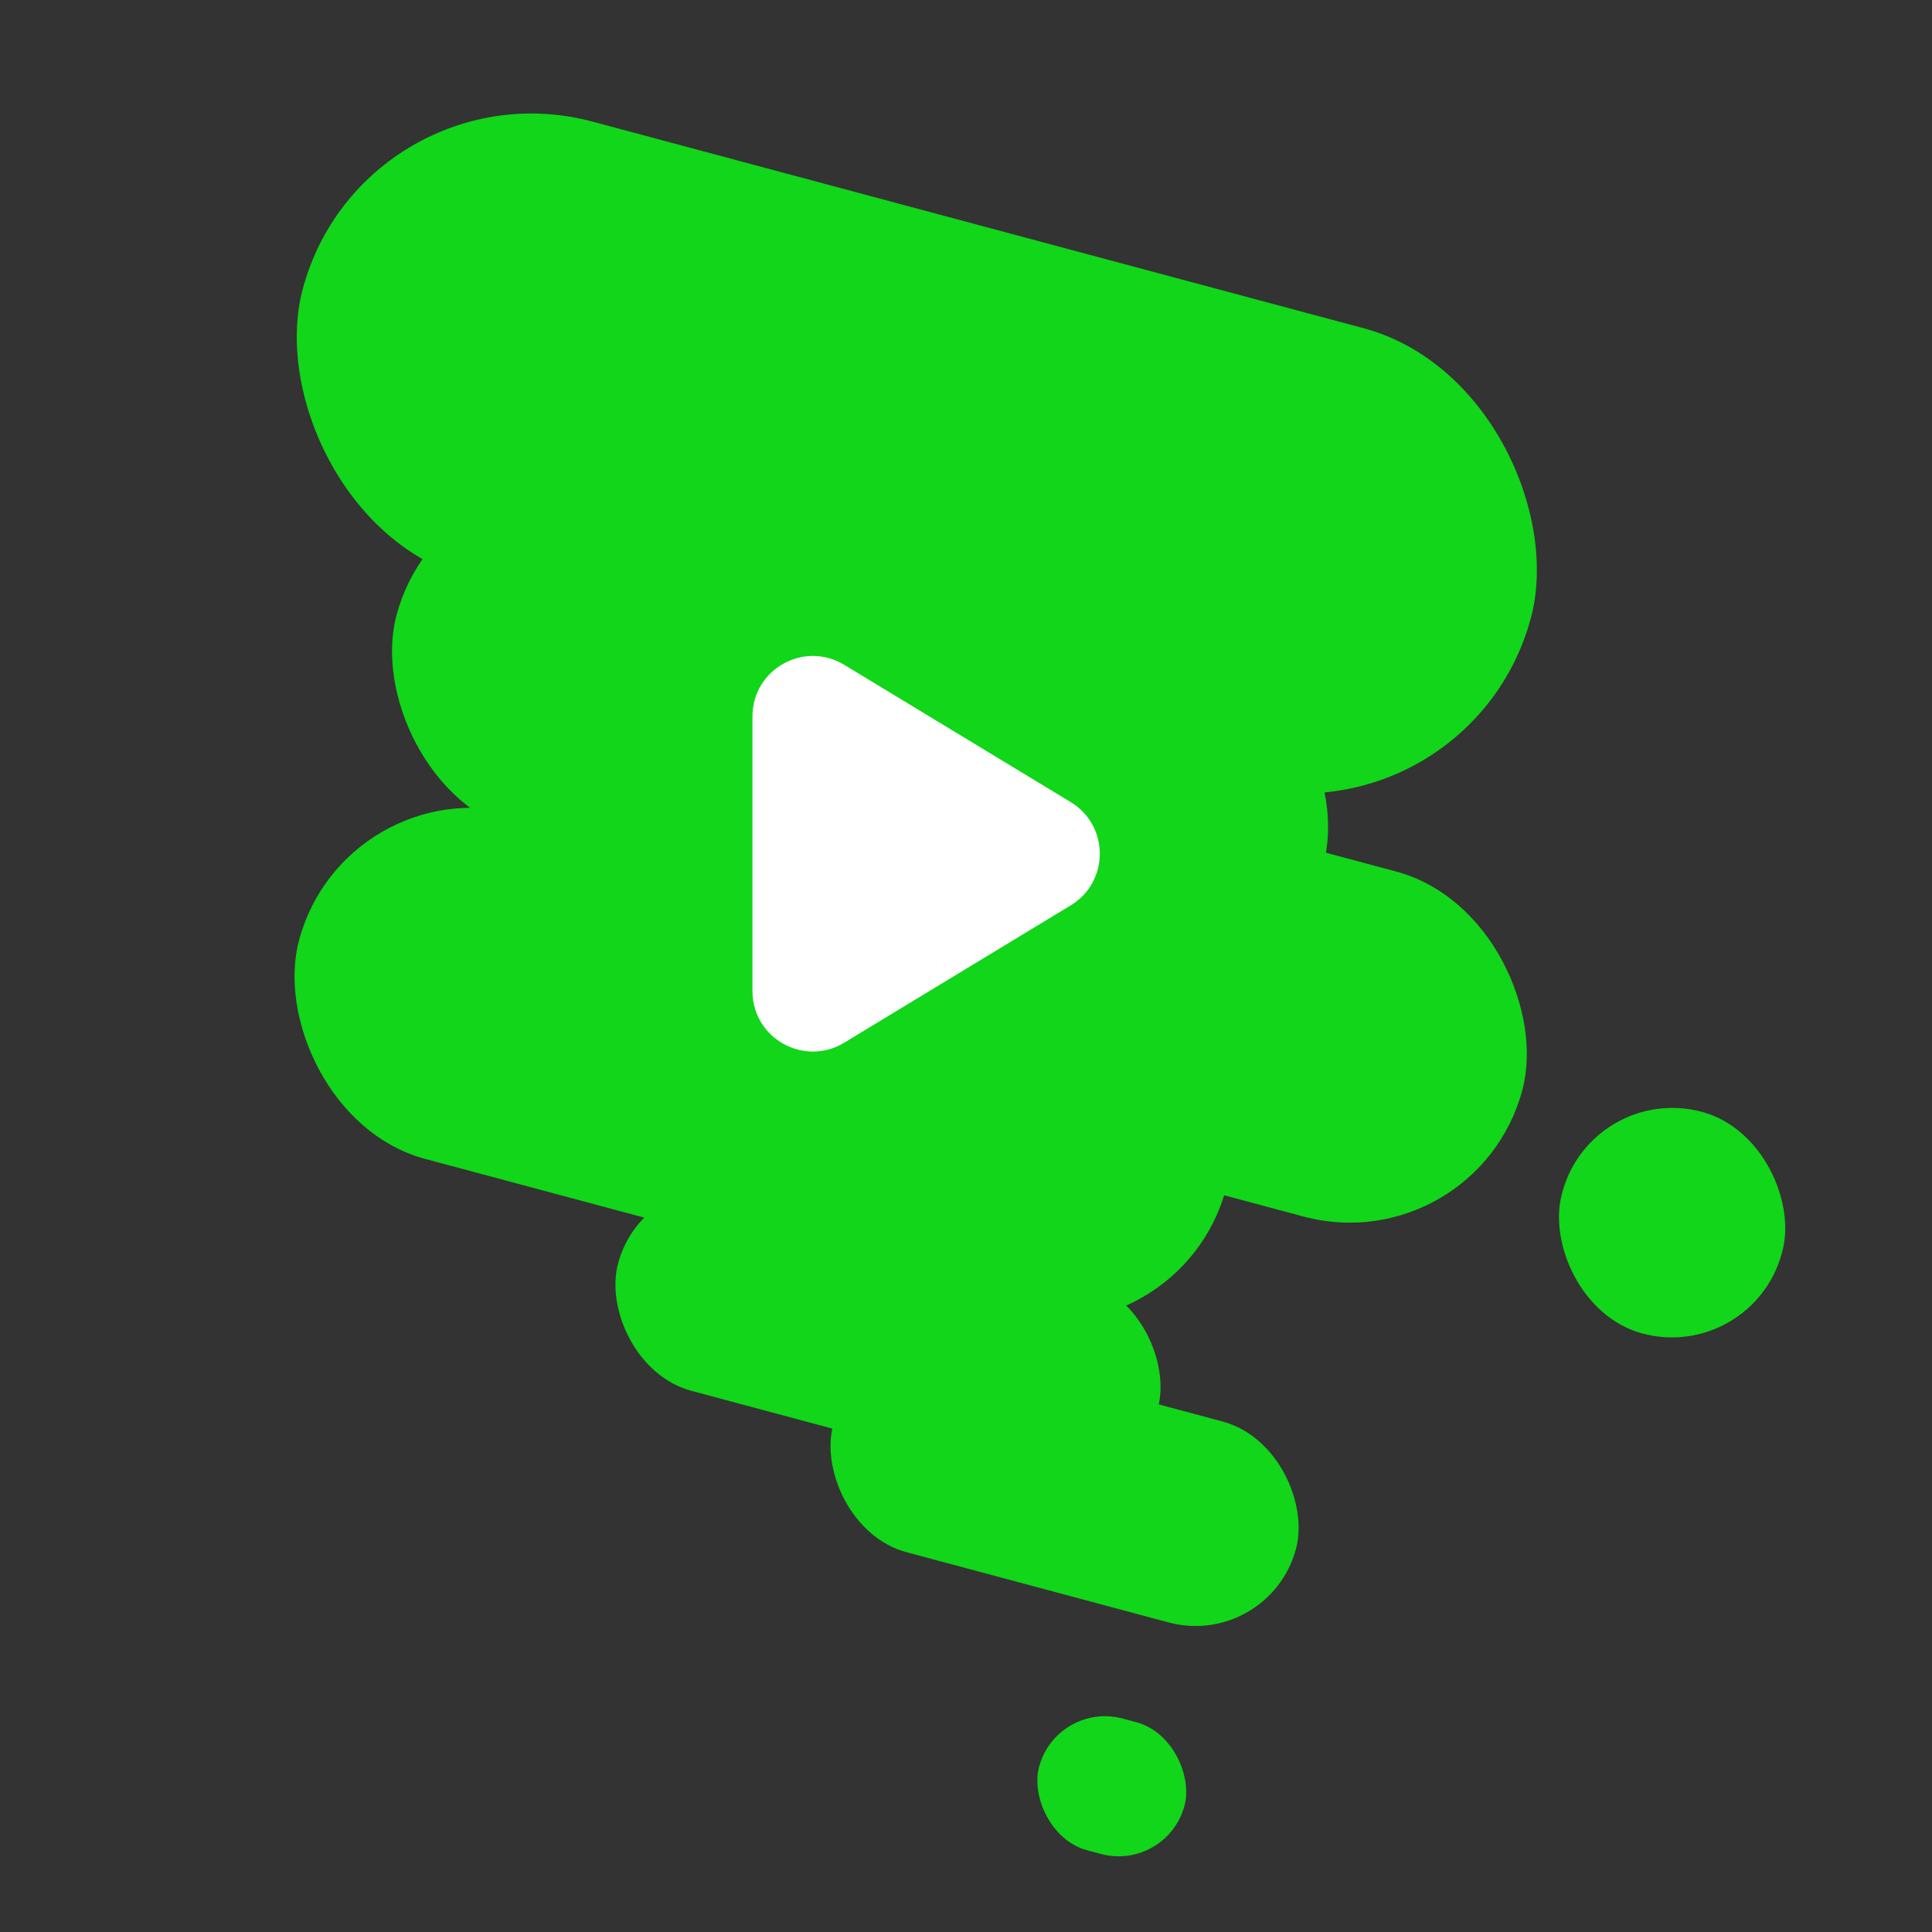 <svg width="32" height="32" viewBox="0 0 32 32" fill="none" xmlns="http://www.w3.org/2000/svg">
<rect x="0" y="0" width="32" height="32" fill="#333333" stroke="none"/>
<g clip-path="url(#clip0_42_74)">
<rect x="7.334" y="7.329" width="15.896" height="5.917" rx="2.959" transform="rotate(15 7.334 7.329)" fill="#11D619"/>
<rect x="10.683" y="19.263" width="9.257" height="3.446" rx="1.723" transform="rotate(15 10.683 19.263)" fill="#11D619"/>
<rect x="14.246" y="21.936" width="7.936" height="3.446" rx="1.723" transform="rotate(15 14.246 21.936)" fill="#11D619"/>
<rect x="17.503" y="28.172" width="2.493" height="2.26" rx="1.13" transform="rotate(15 17.503 28.172)" fill="#11D619"/>
<rect x="6.029" y="1" width="21.059" height="7.839" rx="3.92" transform="rotate(15 6.029 1)" fill="#11D619"/>
<rect x="5.719" y="12.715" width="15.896" height="5.917" rx="2.959" transform="rotate(15 5.719 12.715)" fill="#11D619"/>
<rect x="26.365" y="17.927" width="3.773" height="3.801" rx="1.886" transform="rotate(15 26.365 17.927)" fill="#11D619"/>
<rect x="8.707" y="10.572" width="17.882" height="5.917" rx="2.959" transform="rotate(15 8.707 10.572)" fill="#11D619"/>
<path d="M17.734 13.285C18.377 13.675 18.377 14.606 17.734 14.996L13.982 17.271C13.315 17.675 12.463 17.195 12.463 16.415L12.463 11.866C12.463 11.086 13.315 10.607 13.982 11.011L17.734 13.285Z" fill="white"/>
</g>
<defs>
<clipPath id="clip0_42_74">
<rect width="31.88" height="32" fill="white"/>
</clipPath>
</defs>
</svg>
